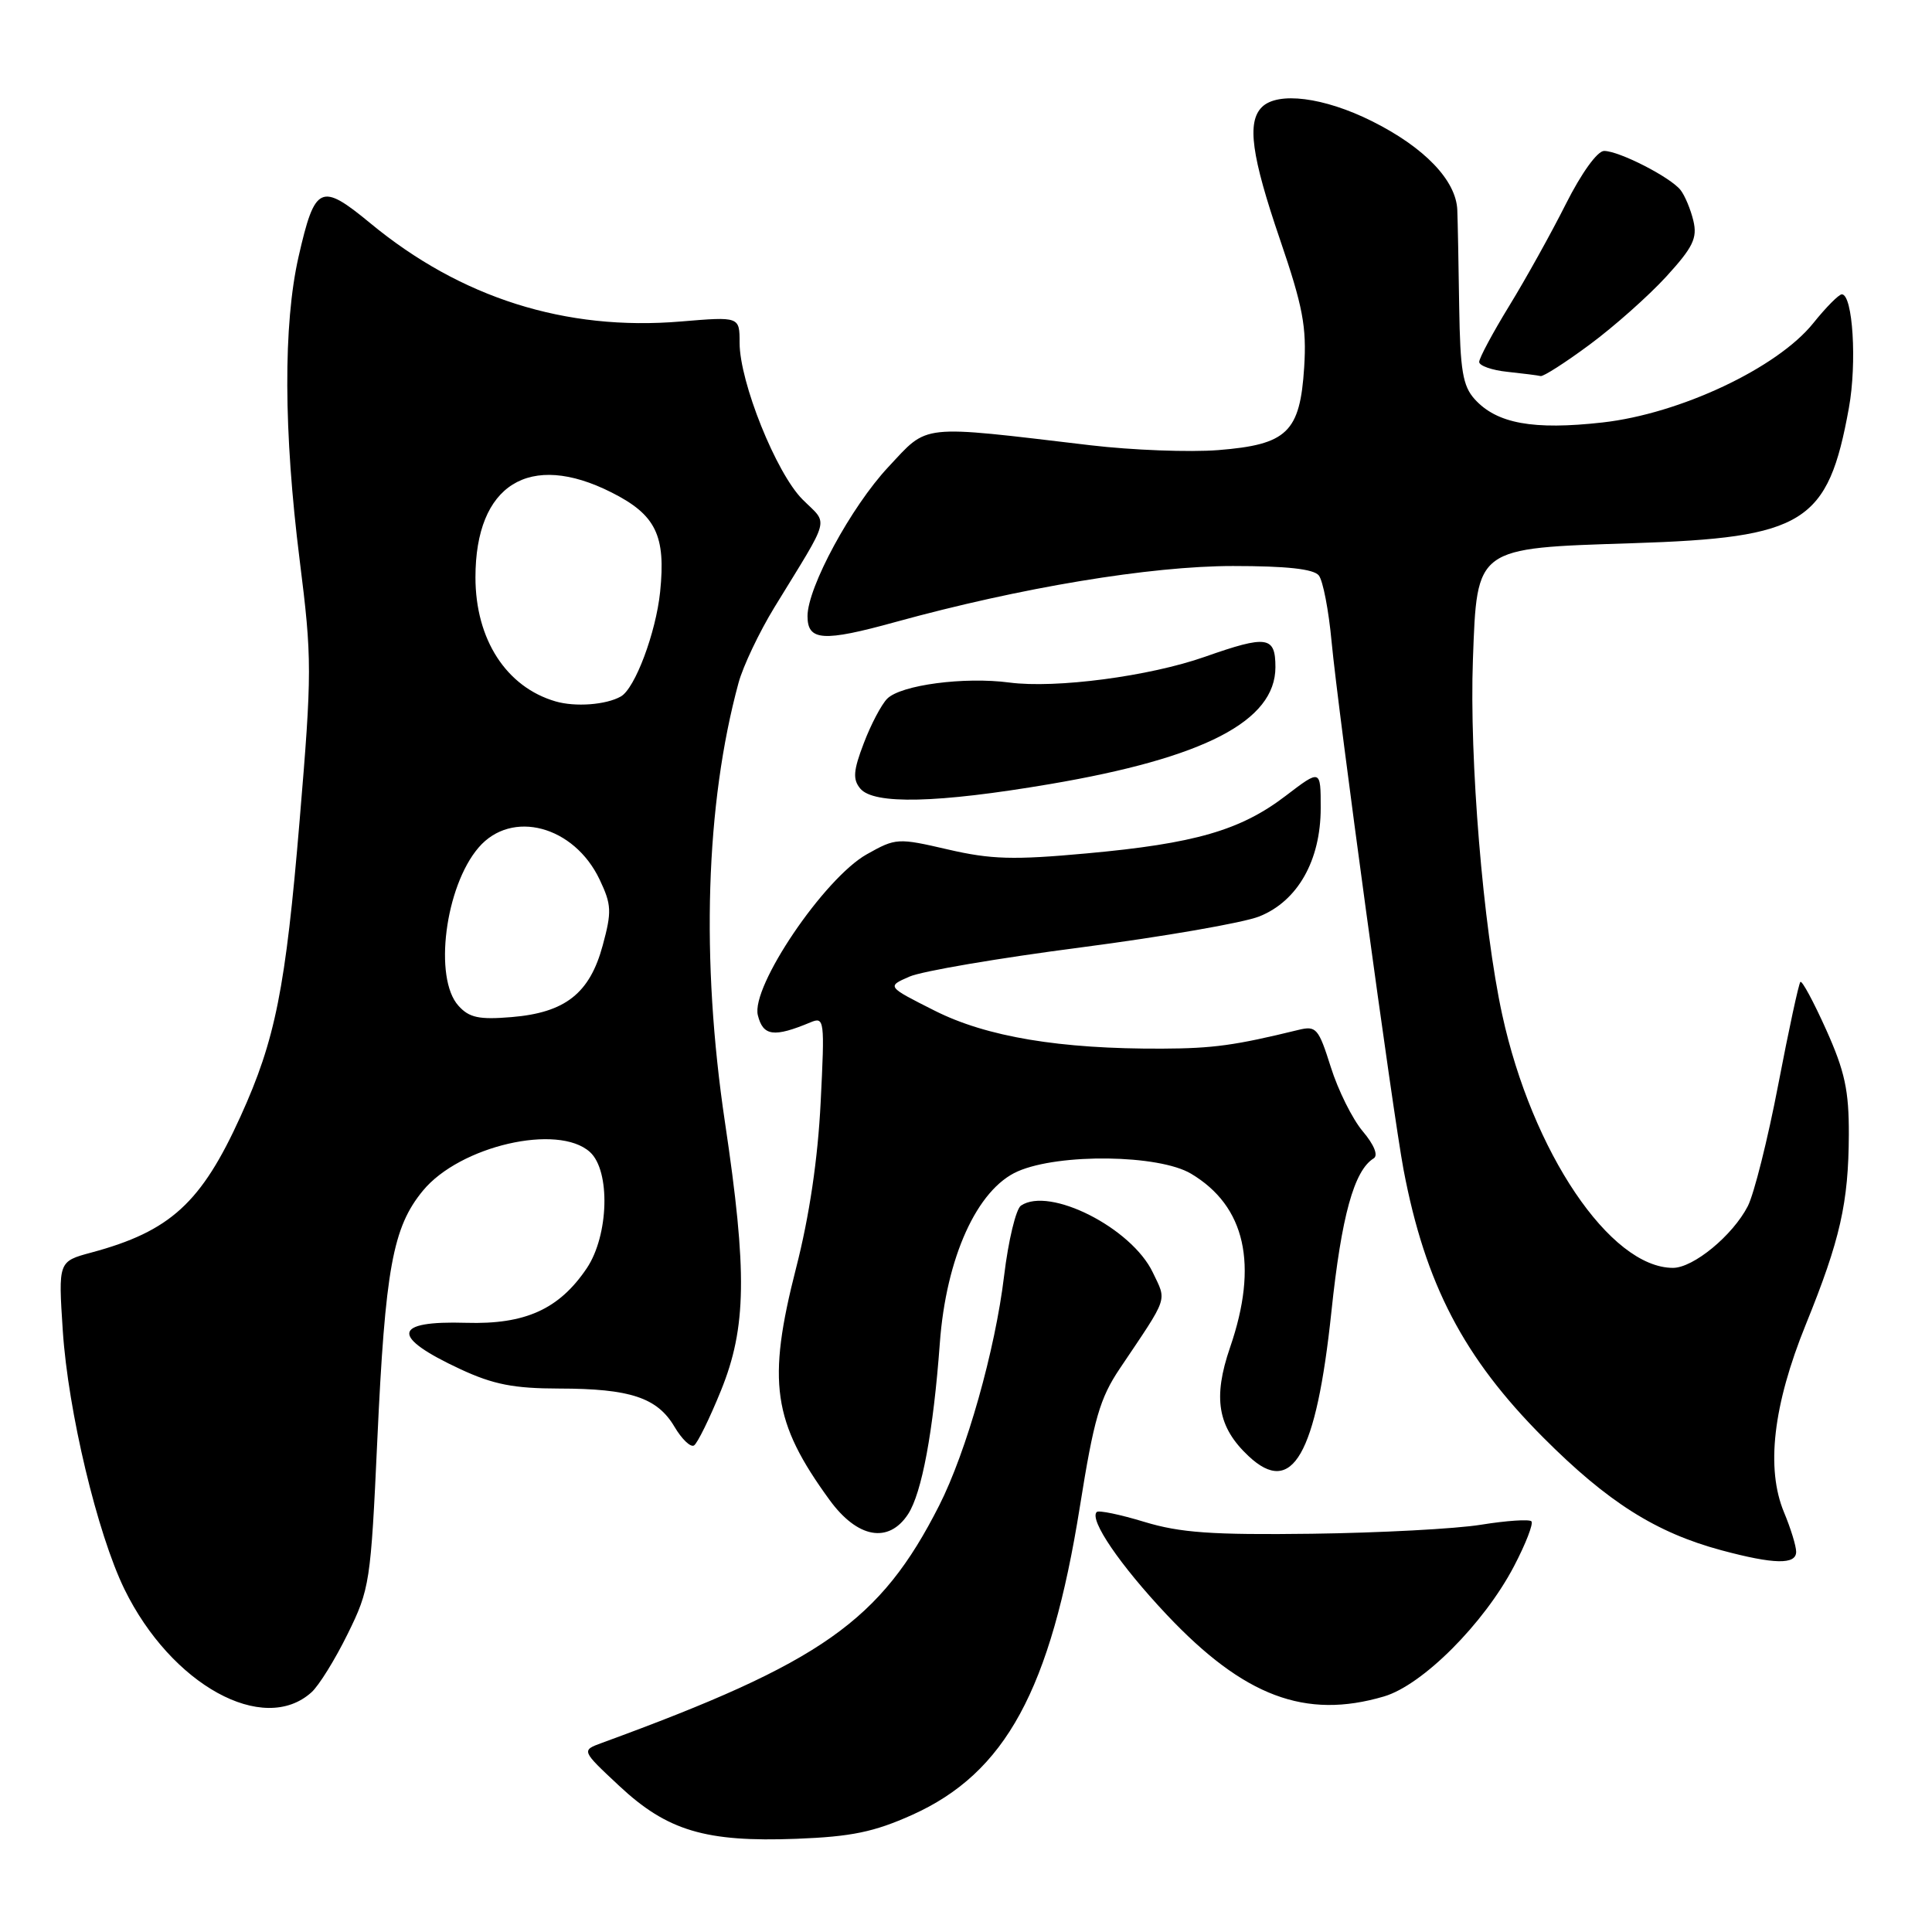 <?xml version="1.0" encoding="UTF-8" standalone="no"?>
<!DOCTYPE svg PUBLIC "-//W3C//DTD SVG 1.1//EN" "http://www.w3.org/Graphics/SVG/1.1/DTD/svg11.dtd" >
<svg xmlns="http://www.w3.org/2000/svg" xmlns:xlink="http://www.w3.org/1999/xlink" version="1.1" viewBox="0 0 256 256">
 <g >
 <path fill="currentColor"
d=" M 120.85 240.49 C 133.23 234.93 139.21 223.94 143.09 199.64 C 144.94 188.03 145.74 185.27 148.38 181.34 C 154.92 171.61 154.61 172.51 152.75 168.60 C 149.93 162.70 139.06 157.19 135.28 159.75 C 134.62 160.20 133.61 164.38 133.05 169.04 C 131.87 178.90 128.06 192.37 124.44 199.50 C 116.66 214.82 108.91 220.28 79.76 230.94 C 77.02 231.94 77.02 231.94 82.04 236.63 C 88.41 242.59 93.49 244.11 105.54 243.65 C 112.81 243.37 115.81 242.75 120.85 240.49 Z  M 41.27 224.24 C 42.25 223.37 44.41 219.88 46.07 216.50 C 48.99 210.58 49.13 209.66 49.99 190.93 C 51.04 168.10 52.04 162.62 56.04 157.77 C 60.92 151.84 73.95 148.83 78.17 152.65 C 80.91 155.13 80.67 163.70 77.75 168.05 C 74.09 173.48 69.60 175.51 61.79 175.28 C 51.98 174.98 51.71 177.10 61.02 181.43 C 65.37 183.45 68.07 183.98 74.10 183.99 C 83.49 184.00 87.09 185.19 89.37 189.05 C 90.34 190.69 91.50 191.81 91.96 191.53 C 92.41 191.25 94.02 187.98 95.53 184.26 C 98.92 175.91 99.03 168.59 96.06 148.70 C 92.85 127.20 93.49 106.55 97.86 90.48 C 98.46 88.27 100.60 83.77 102.61 80.48 C 110.19 68.09 109.79 69.63 106.34 66.18 C 102.85 62.69 98.00 50.62 98.00 45.42 C 98.00 41.95 98.00 41.95 90.21 42.60 C 74.94 43.88 61.05 39.48 49.06 29.57 C 42.49 24.15 41.73 24.51 39.56 34.02 C 37.52 43.00 37.57 57.19 39.71 74.24 C 41.35 87.27 41.35 89.07 39.70 108.74 C 37.84 131.01 36.49 137.76 31.89 147.89 C 26.68 159.39 22.56 163.16 12.10 165.97 C 7.72 167.15 7.72 167.15 8.32 176.33 C 9.02 186.99 12.90 203.23 16.49 210.58 C 22.69 223.25 34.91 229.98 41.27 224.24 Z  M 183.38 224.79 C 188.50 223.28 196.63 215.14 200.61 207.54 C 202.17 204.56 203.21 201.88 202.92 201.58 C 202.62 201.29 199.63 201.49 196.27 202.03 C 192.91 202.58 182.81 203.11 173.83 203.23 C 160.61 203.40 156.38 203.10 151.64 201.66 C 148.42 200.68 145.58 200.09 145.32 200.35 C 144.30 201.37 148.41 207.39 154.60 213.96 C 164.82 224.79 172.96 227.86 183.38 224.79 Z  M 238.00 205.62 C 238.00 204.86 237.28 202.52 236.40 200.41 C 233.97 194.59 234.94 186.20 239.28 175.50 C 243.84 164.26 244.94 159.39 244.98 150.34 C 245.00 144.50 244.45 141.95 241.98 136.45 C 240.31 132.74 238.78 129.89 238.56 130.11 C 238.34 130.33 237.02 136.45 235.63 143.70 C 234.24 150.96 232.42 158.22 231.59 159.83 C 229.58 163.72 224.38 168.00 221.67 168.00 C 213.35 167.98 203.02 152.67 199.05 134.45 C 196.52 122.87 194.68 100.54 195.17 87.38 C 195.72 72.44 195.44 72.65 216.28 71.98 C 239.14 71.25 242.22 69.33 244.99 54.04 C 246.07 48.07 245.51 39.00 244.05 39.00 C 243.66 39.00 241.95 40.72 240.26 42.83 C 235.49 48.76 222.61 54.83 212.34 55.98 C 203.15 57.01 198.33 56.13 195.40 52.89 C 193.82 51.14 193.48 49.07 193.35 40.64 C 193.27 35.06 193.16 29.30 193.10 27.83 C 192.95 23.91 188.75 19.53 181.80 16.06 C 175.44 12.88 169.30 12.10 167.20 14.20 C 165.21 16.19 165.82 20.66 169.61 31.75 C 172.64 40.62 173.15 43.31 172.81 48.67 C 172.26 57.28 170.57 58.91 161.43 59.64 C 157.62 59.94 150.00 59.65 144.50 59.00 C 121.59 56.29 123.09 56.13 117.69 61.90 C 112.79 67.14 107.00 77.83 107.00 81.64 C 107.00 84.93 109.06 85.07 118.65 82.42 C 135.26 77.85 152.41 75.00 163.38 75.00 C 170.48 75.00 174.07 75.39 174.75 76.25 C 175.30 76.94 176.06 80.88 176.44 85.00 C 177.31 94.27 184.56 147.48 185.98 155.00 C 188.86 170.16 193.94 179.90 204.50 190.49 C 213.03 199.04 219.41 203.08 228.10 205.42 C 235.07 207.29 238.00 207.35 238.00 205.62 Z  M 120.32 200.64 C 122.15 197.84 123.67 189.67 124.53 178.00 C 125.36 166.63 129.47 157.57 134.86 155.21 C 140.37 152.80 153.56 152.98 157.82 155.52 C 165.03 159.82 166.77 167.56 162.99 178.54 C 160.69 185.23 161.34 189.10 165.44 192.94 C 171.23 198.38 174.41 192.83 176.42 173.79 C 177.75 161.15 179.42 155.09 182.02 153.49 C 182.65 153.10 182.08 151.69 180.57 149.90 C 179.20 148.28 177.30 144.45 176.34 141.40 C 174.71 136.24 174.41 135.89 172.04 136.47 C 163.66 138.52 160.76 138.92 154.00 138.95 C 140.42 139.01 130.72 137.39 123.83 133.91 C 117.50 130.72 117.50 130.72 120.50 129.41 C 122.15 128.68 132.40 126.94 143.28 125.53 C 154.16 124.11 164.78 122.27 166.87 121.43 C 171.95 119.40 175.00 114.01 175.00 107.07 C 175.00 101.91 175.00 101.91 170.35 105.46 C 164.38 110.02 158.31 111.78 143.98 113.08 C 134.28 113.97 131.31 113.88 125.61 112.56 C 118.96 111.02 118.71 111.03 114.85 113.20 C 109.21 116.37 99.47 130.76 100.42 134.53 C 101.11 137.30 102.55 137.49 107.41 135.46 C 109.24 134.70 109.29 135.13 108.74 146.08 C 108.37 153.55 107.25 161.14 105.49 168.00 C 101.62 183.13 102.38 188.40 109.92 198.75 C 113.61 203.82 117.74 204.57 120.32 200.64 Z  M 139.10 103.90 C 159.60 100.42 169.00 95.54 169.00 88.40 C 169.00 84.29 167.90 84.13 159.65 87.03 C 152.29 89.62 139.89 91.25 133.75 90.44 C 127.78 89.65 119.38 90.76 117.56 92.58 C 116.80 93.34 115.40 95.99 114.46 98.47 C 113.06 102.12 112.98 103.27 113.99 104.49 C 115.77 106.63 124.21 106.43 139.10 103.90 Z  M 210.64 45.66 C 213.86 43.28 218.42 39.23 220.77 36.67 C 224.34 32.76 224.93 31.55 224.38 29.25 C 224.02 27.74 223.25 25.90 222.68 25.18 C 221.33 23.47 214.54 20.00 212.55 20.00 C 211.66 20.00 209.55 22.93 207.49 27.02 C 205.55 30.88 202.17 36.96 199.98 40.53 C 197.79 44.11 196.00 47.45 196.00 47.96 C 196.00 48.46 197.69 49.06 199.75 49.27 C 201.81 49.49 203.79 49.74 204.14 49.83 C 204.49 49.92 207.42 48.05 210.64 45.66 Z  M 60.75 133.27 C 57.43 129.61 58.98 117.46 63.42 112.30 C 67.79 107.21 76.07 109.41 79.46 116.56 C 81.03 119.87 81.08 120.79 79.86 125.28 C 78.14 131.63 74.90 134.18 67.79 134.77 C 63.47 135.13 62.17 134.85 60.75 133.27 Z  M 73.62 92.94 C 67.08 91.04 63.00 84.72 63.00 76.50 C 63.00 64.21 70.14 59.75 81.03 65.25 C 86.91 68.21 88.24 70.95 87.47 78.43 C 86.91 83.84 84.14 91.24 82.26 92.29 C 80.30 93.40 76.23 93.70 73.62 92.94 Z "/>
</g>
</svg>